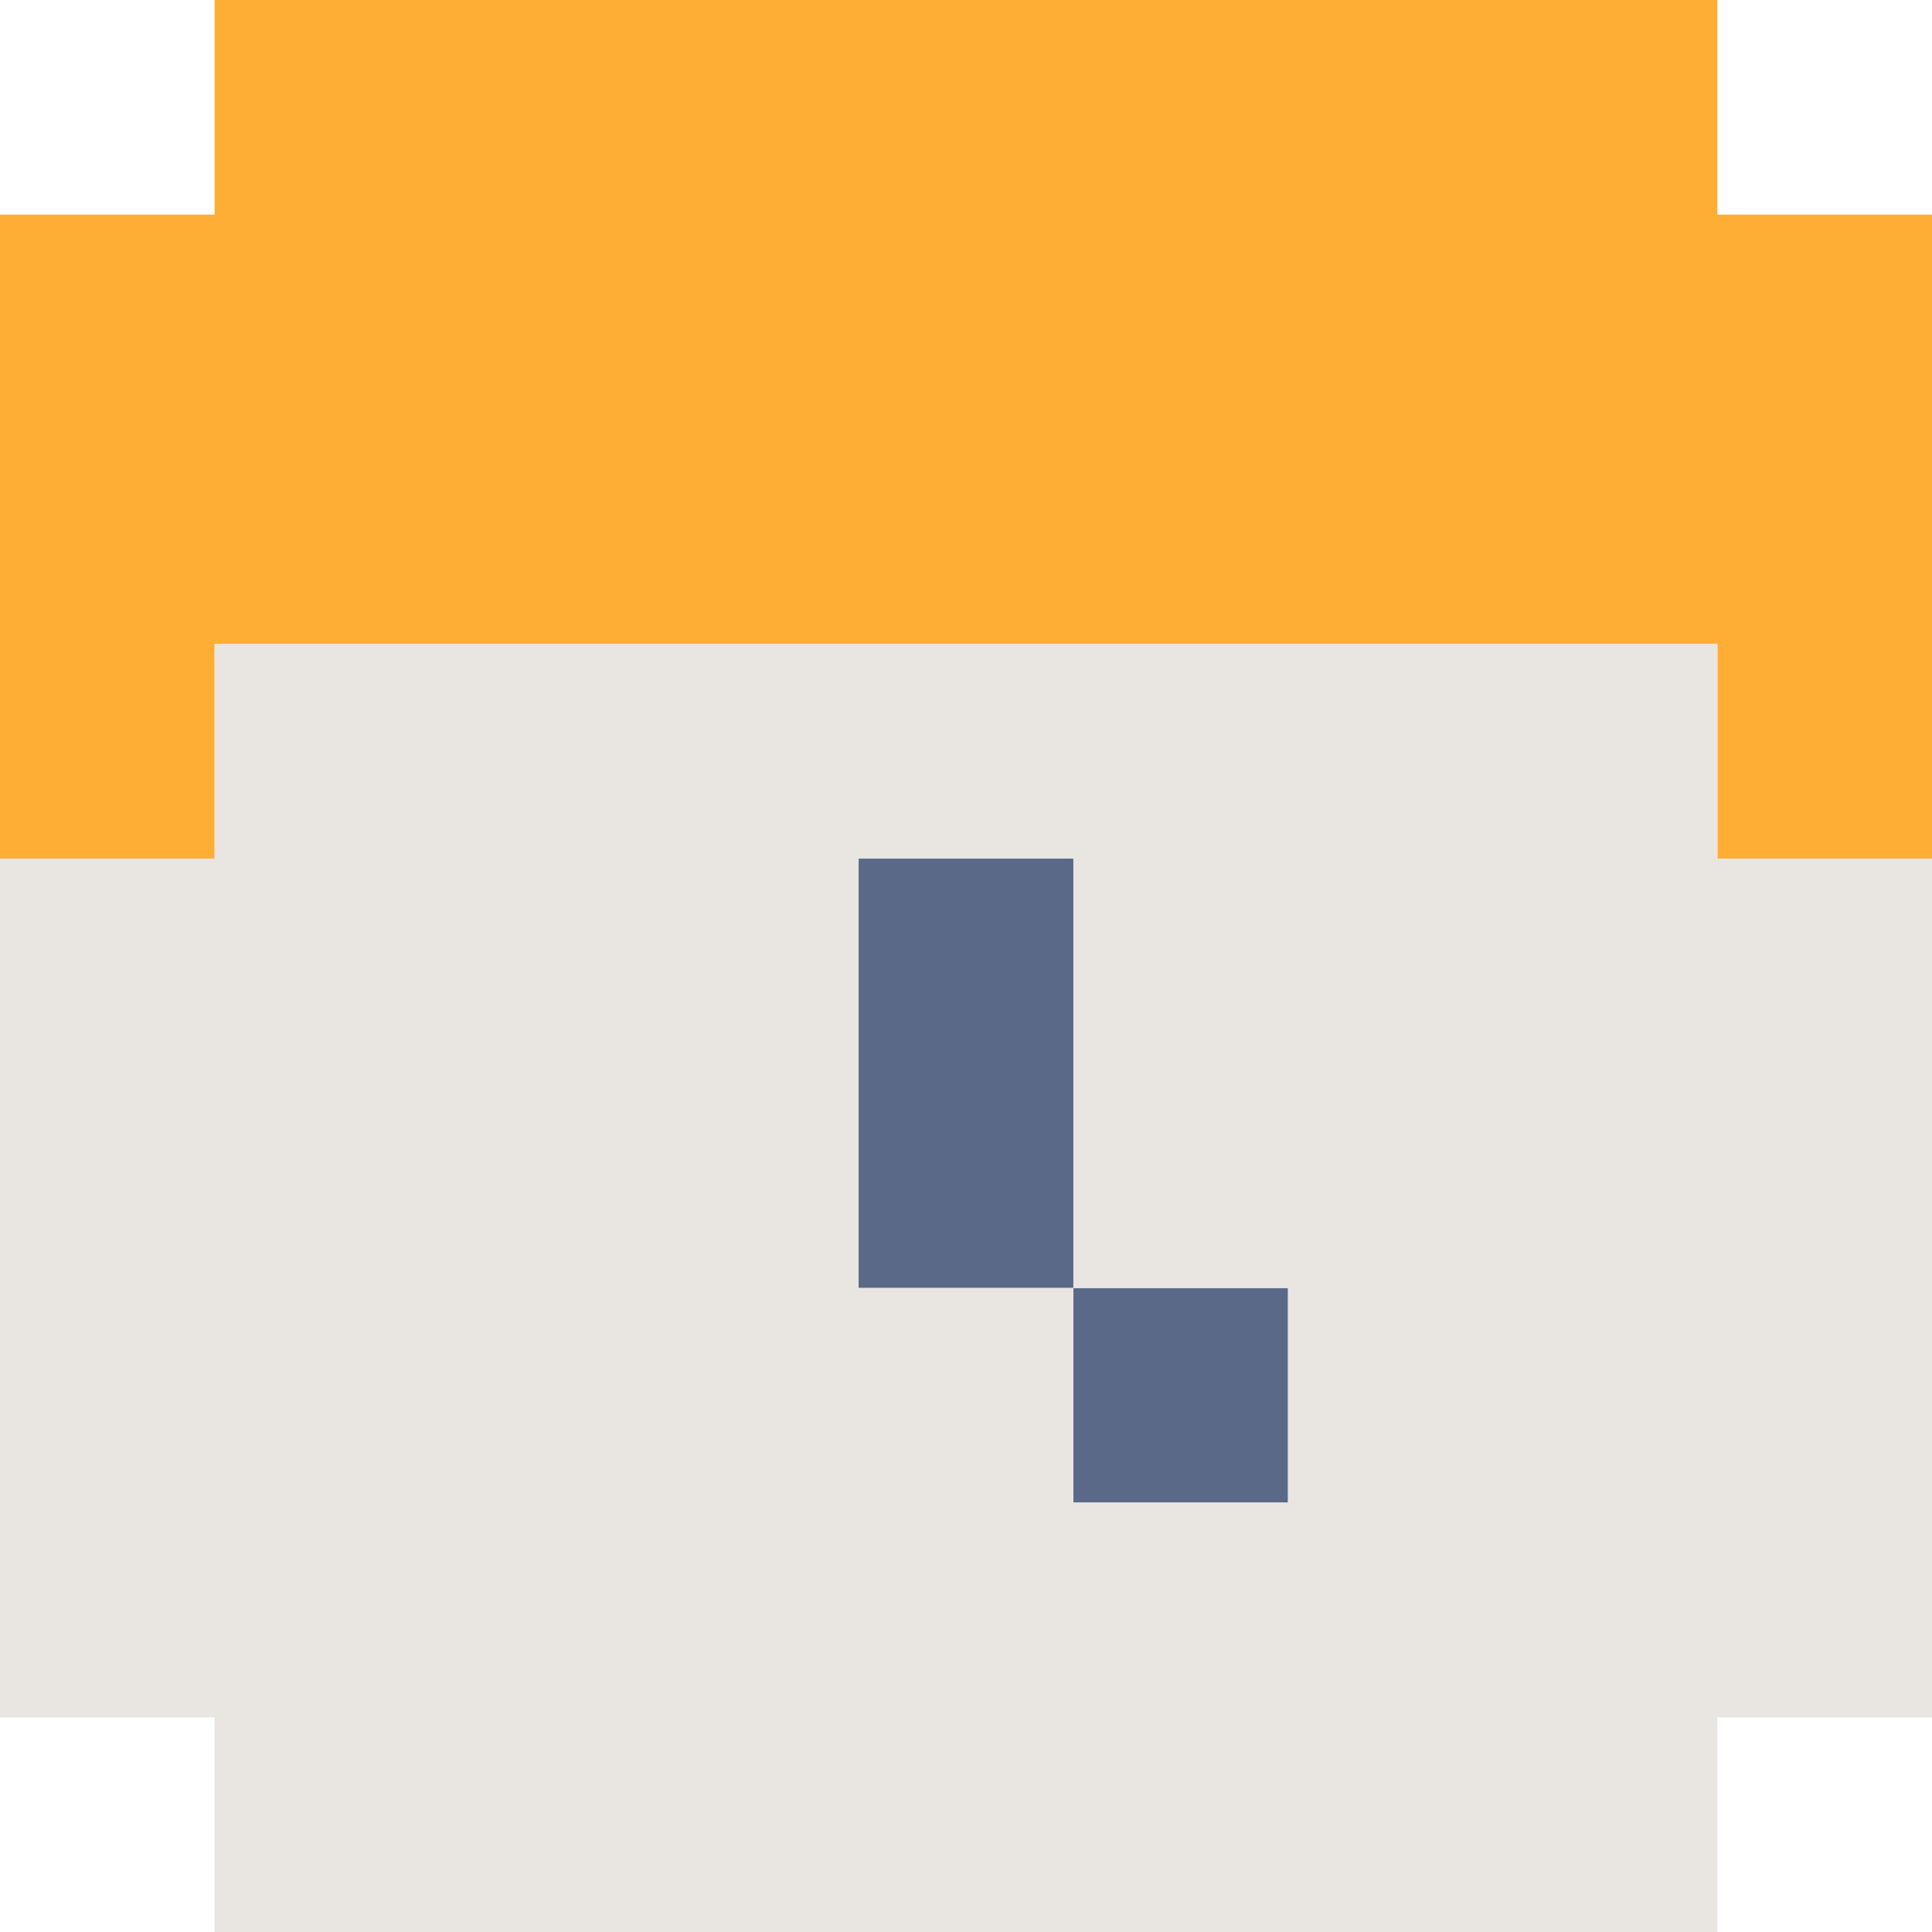 <svg width="12" height="12" viewBox="0 0 12 12" fill="none" xmlns="http://www.w3.org/2000/svg">
<path d="M8 9.333V8H6.667V9.333H8Z" fill="#5A6988"/>
<path d="M6.667 5.333H5.333V8H6.667V5.333Z" fill="#5A6988"/>
<path d="M10.667 -9.53674e-07H1.333V1.333H0V5.333H1.333V4H10.667V5.333H12V1.333H10.667V-9.53674e-07Z" fill="#FEAE34"/>
<path d="M6.667 5.333V8H8V9.333H6.667V8H5.333V5.333H6.667ZM10.667 4H1.333V5.333H0V10.667H1.333V12H10.667V10.667H12V5.333H10.667V4Z" fill="#E9E5E1"/>
</svg>
